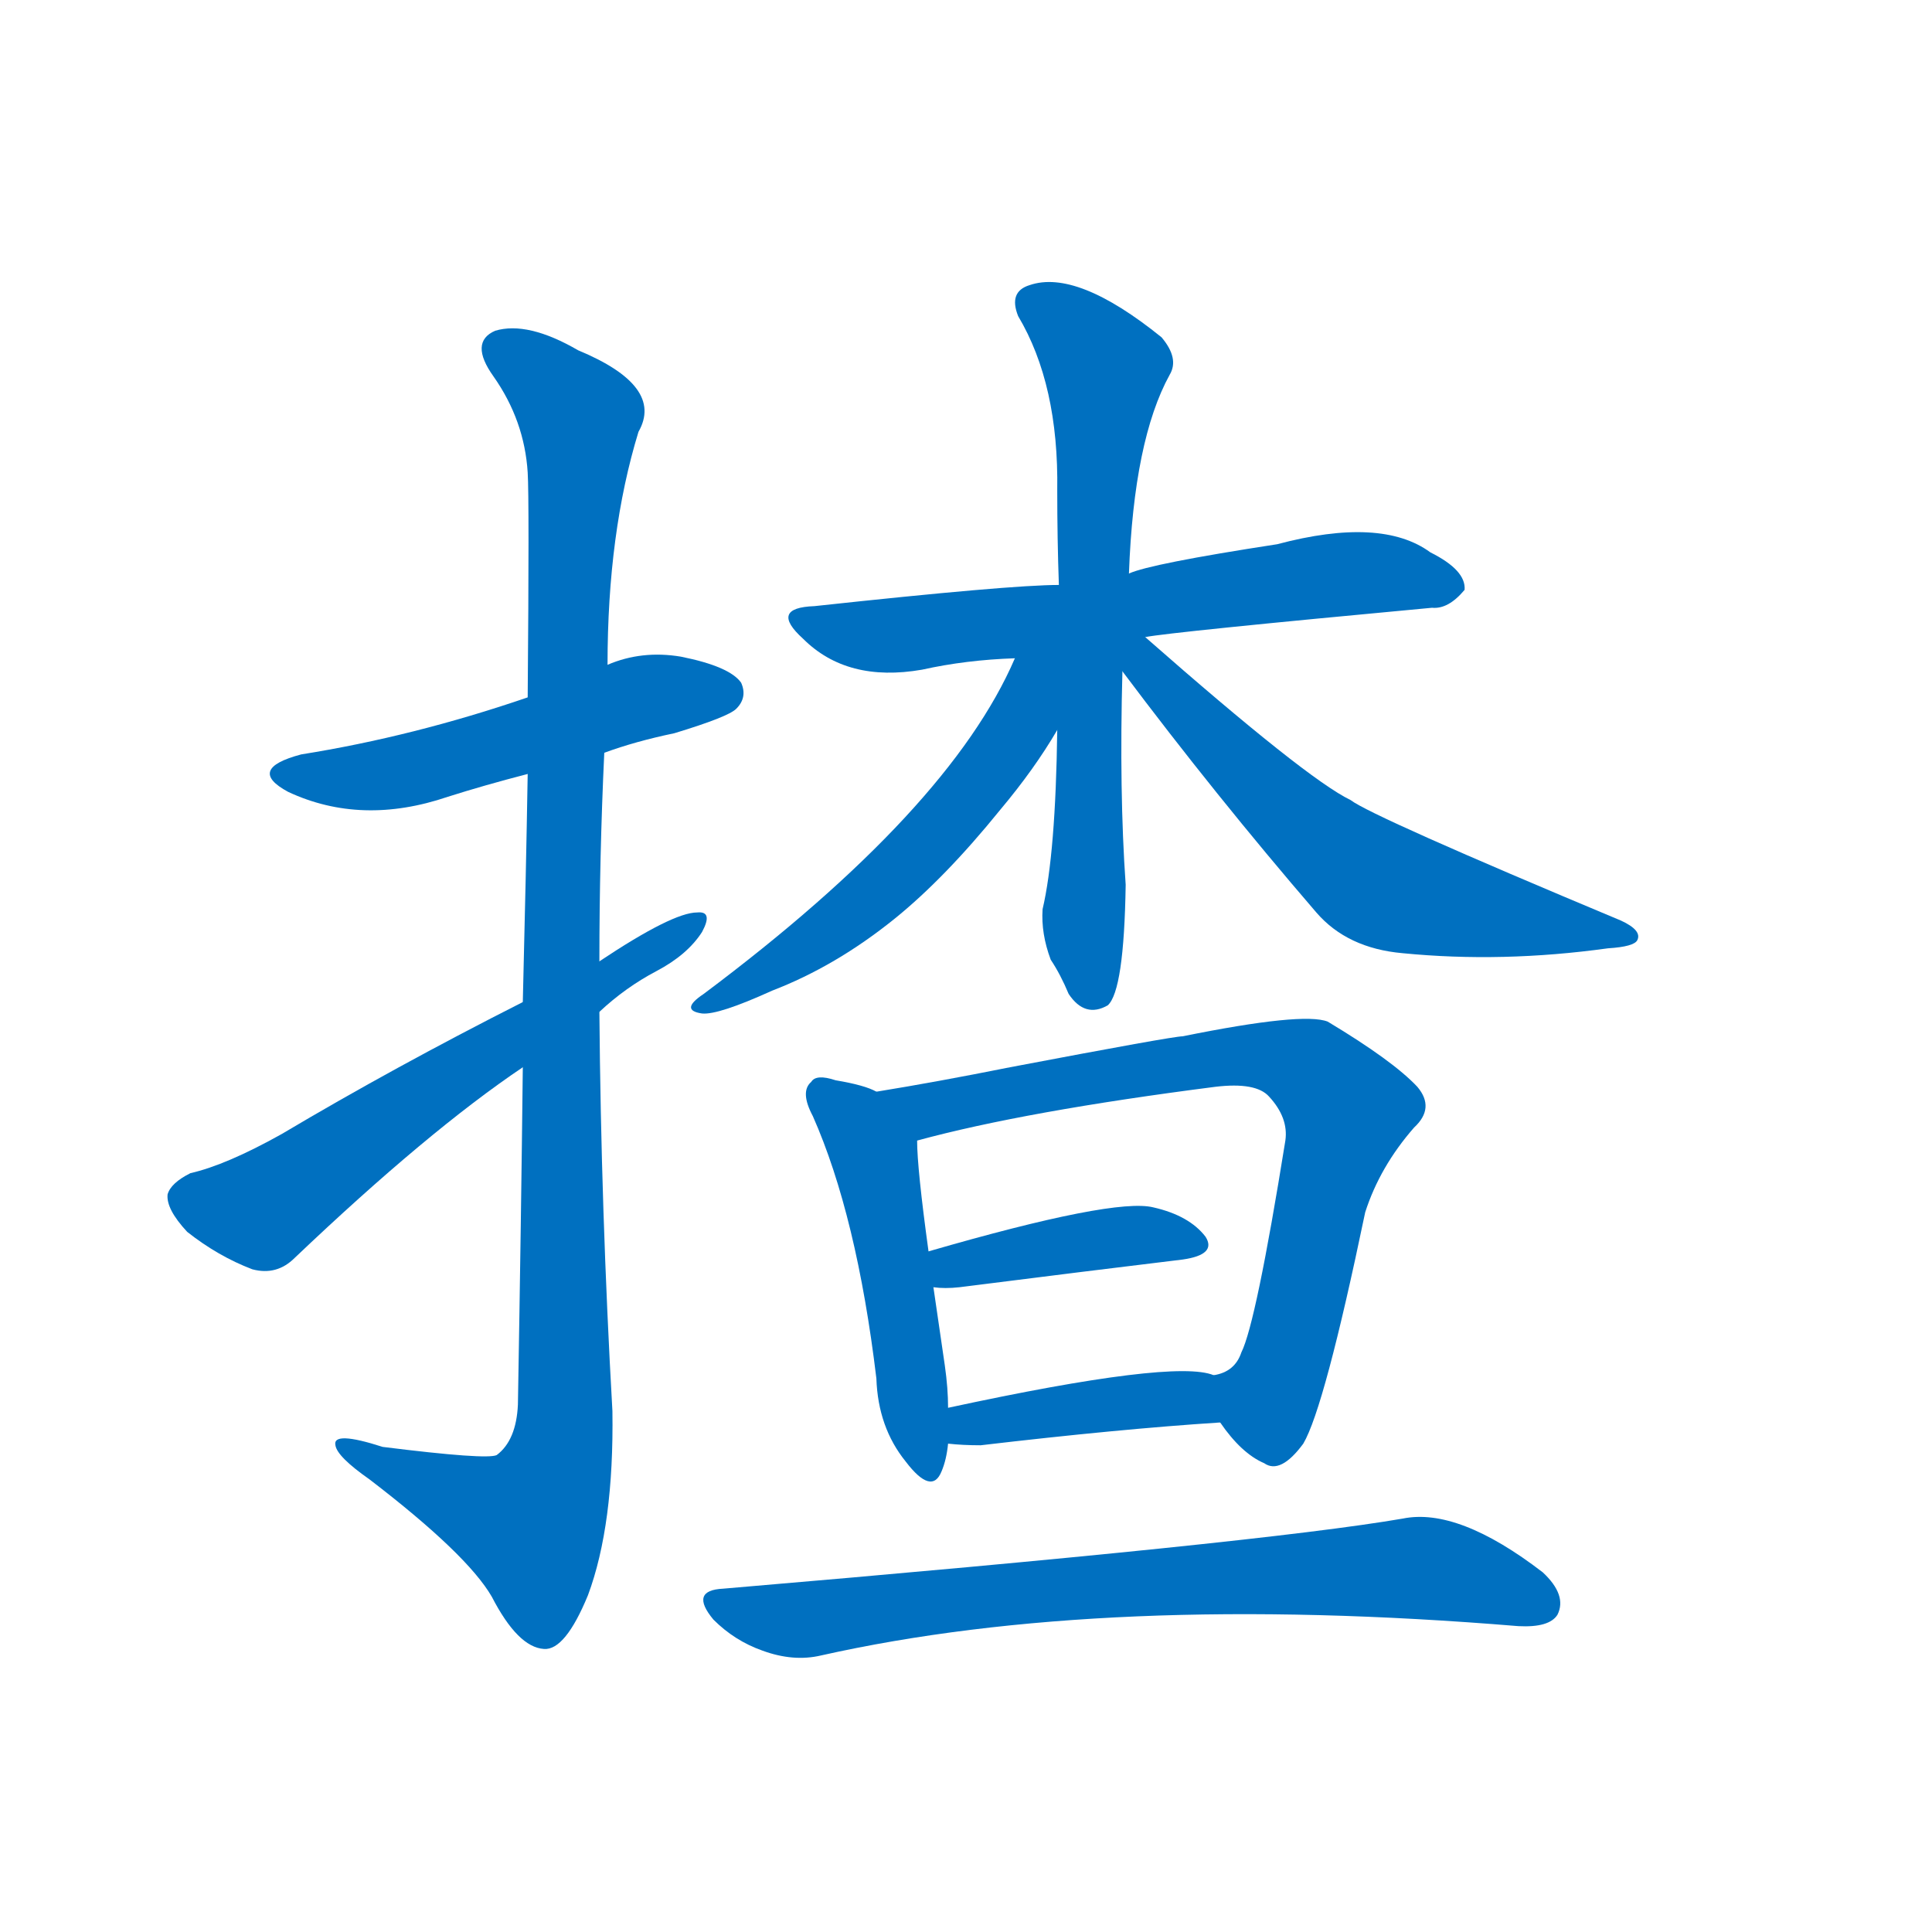 <svg width='83' height='83' >
                                <g transform="translate(3, 70) scale(0.07, -0.07)">
                                    <!-- 先将完整的字以灰色字体绘制完成，层级位于下面 -->
                                                                        <path d="M 328 538 Q 347 545 371 550 Q 404 560 409 565 Q 416 572 412 581 Q 405 591 375 597 Q 351 601 330 592 L 281 572 Q 211 548 142 537 Q 108 528 134 514 Q 179 493 232 511 Q 254 518 281 525 L 328 538 Z" style="fill: #0070C0;"></path>
                                                                        <path d="M 278 345 Q 277 254 275 138 Q 274 116 262 107 Q 256 104 192 112 Q 161 122 163 113 Q 164 106 184 92 Q 244 46 259 20 Q 275 -11 291 -12 Q 304 -13 318 21 Q 334 64 333 134 Q 326 257 325 379 L 325 410 Q 325 474 328 538 L 330 592 Q 330 673 349 735 Q 365 763 312 785 Q 281 803 261 797 Q 245 790 260 769 Q 279 742 281 710 Q 282 694 281 572 L 281 525 Q 280 465 278 385 L 278 345 Z" style="fill: #0070C0;"></path>
                                                                        <path d="M 325 379 Q 341 394 360 404 Q 379 414 388 428 Q 395 441 385 440 Q 370 440 325 410 L 278 385 Q 199 345 130 304 Q 96 285 74 280 Q 62 274 60 267 Q 59 258 72 244 Q 91 229 112 221 Q 127 217 138 228 Q 220 306 278 345 L 325 379 Z" style="fill: #0070C0;"></path>
                                                                        <path d="M 660 609 Q 675 612 836 627 Q 846 626 856 638 Q 857 650 835 661 Q 805 683 741 666 Q 663 654 650 648 L 607 641 Q 577 641 457 628 Q 429 627 450 608 Q 477 581 523 589 Q 550 595 580 596 L 660 609 Z" style="fill: #0070C0;"></path>
                                                                        <path d="M 650 648 Q 653 730 675 770 Q 681 780 670 793 Q 618 835 589 825 Q 576 821 582 806 Q 607 764 606 699 Q 606 669 607 641 L 606 552 Q 605 476 597 442 Q 596 427 602 411 Q 608 402 613 390 Q 623 375 637 383 Q 647 392 648 457 Q 644 514 646 588 L 650 648 Z" style="fill: #0070C0;"></path>
                                                                        <path d="M 580 596 Q 540 503 389 390 Q 374 380 388 378 Q 398 377 431 392 Q 470 407 506 436 Q 537 461 571 503 Q 592 528 606 552 C 641 610 596 630 580 596 Z" style="fill: #0070C0;"></path>
                                                                        <path d="M 646 588 Q 703 512 765 440 Q 784 418 818 415 Q 879 409 944 418 Q 960 419 962 423 Q 965 429 952 435 Q 799 499 786 509 Q 759 522 660 609 C 637 629 628 612 646 588 Z" style="fill: #0070C0;"></path>
                                                                        <path d="M 495 330 Q 488 334 470 337 Q 458 341 455 336 Q 448 330 456 315 Q 483 254 495 154 Q 496 124 513 103 Q 529 82 535 97 Q 538 104 539 114 L 539 136 Q 539 148 537 162 Q 533 189 530 210 L 527 232 Q 520 283 520 300 C 519 320 519 320 495 330 Z" style="fill: #0070C0;"></path>
                                                                        <path d="M 706 127 Q 719 108 733 102 Q 743 95 757 114 Q 770 136 795 256 Q 804 284 825 308 Q 838 320 827 333 Q 812 349 772 373 Q 757 379 683 364 Q 677 364 577 345 Q 532 336 495 330 C 465 325 491 292 520 300 Q 586 318 703 333 Q 728 336 736 327 Q 748 314 746 300 Q 728 188 719 170 Q 715 158 702 156 C 689 148 689 148 706 127 Z" style="fill: #0070C0;"></path>
                                                                        <path d="M 530 210 Q 537 209 546 210 Q 625 220 683 227 Q 704 230 697 241 Q 687 254 665 259 Q 641 265 527 232 C 498 224 500 212 530 210 Z" style="fill: #0070C0;"></path>
                                                                        <path d="M 539 114 Q 548 113 559 113 Q 644 123 706 127 C 736 129 731 148 702 156 Q 678 166 539 136 C 510 130 509 117 539 114 Z" style="fill: #0070C0;"></path>
                                                                        <path d="M 401 25 Q 380 24 395 6 Q 408 -7 425 -13 Q 444 -20 461 -16 Q 635 23 889 2 Q 908 1 913 9 Q 919 21 904 35 Q 852 75 818 68 Q 731 53 401 25 Z" style="fill: #0070C0;"></path>
                                    
                                    
                                                                                                                                                                                                                                                                                                                                                                                                                                                                                                                                                                                                                                                                                                                                                                                                                                                                                                                                                                                                                            </g>
                            </svg>
